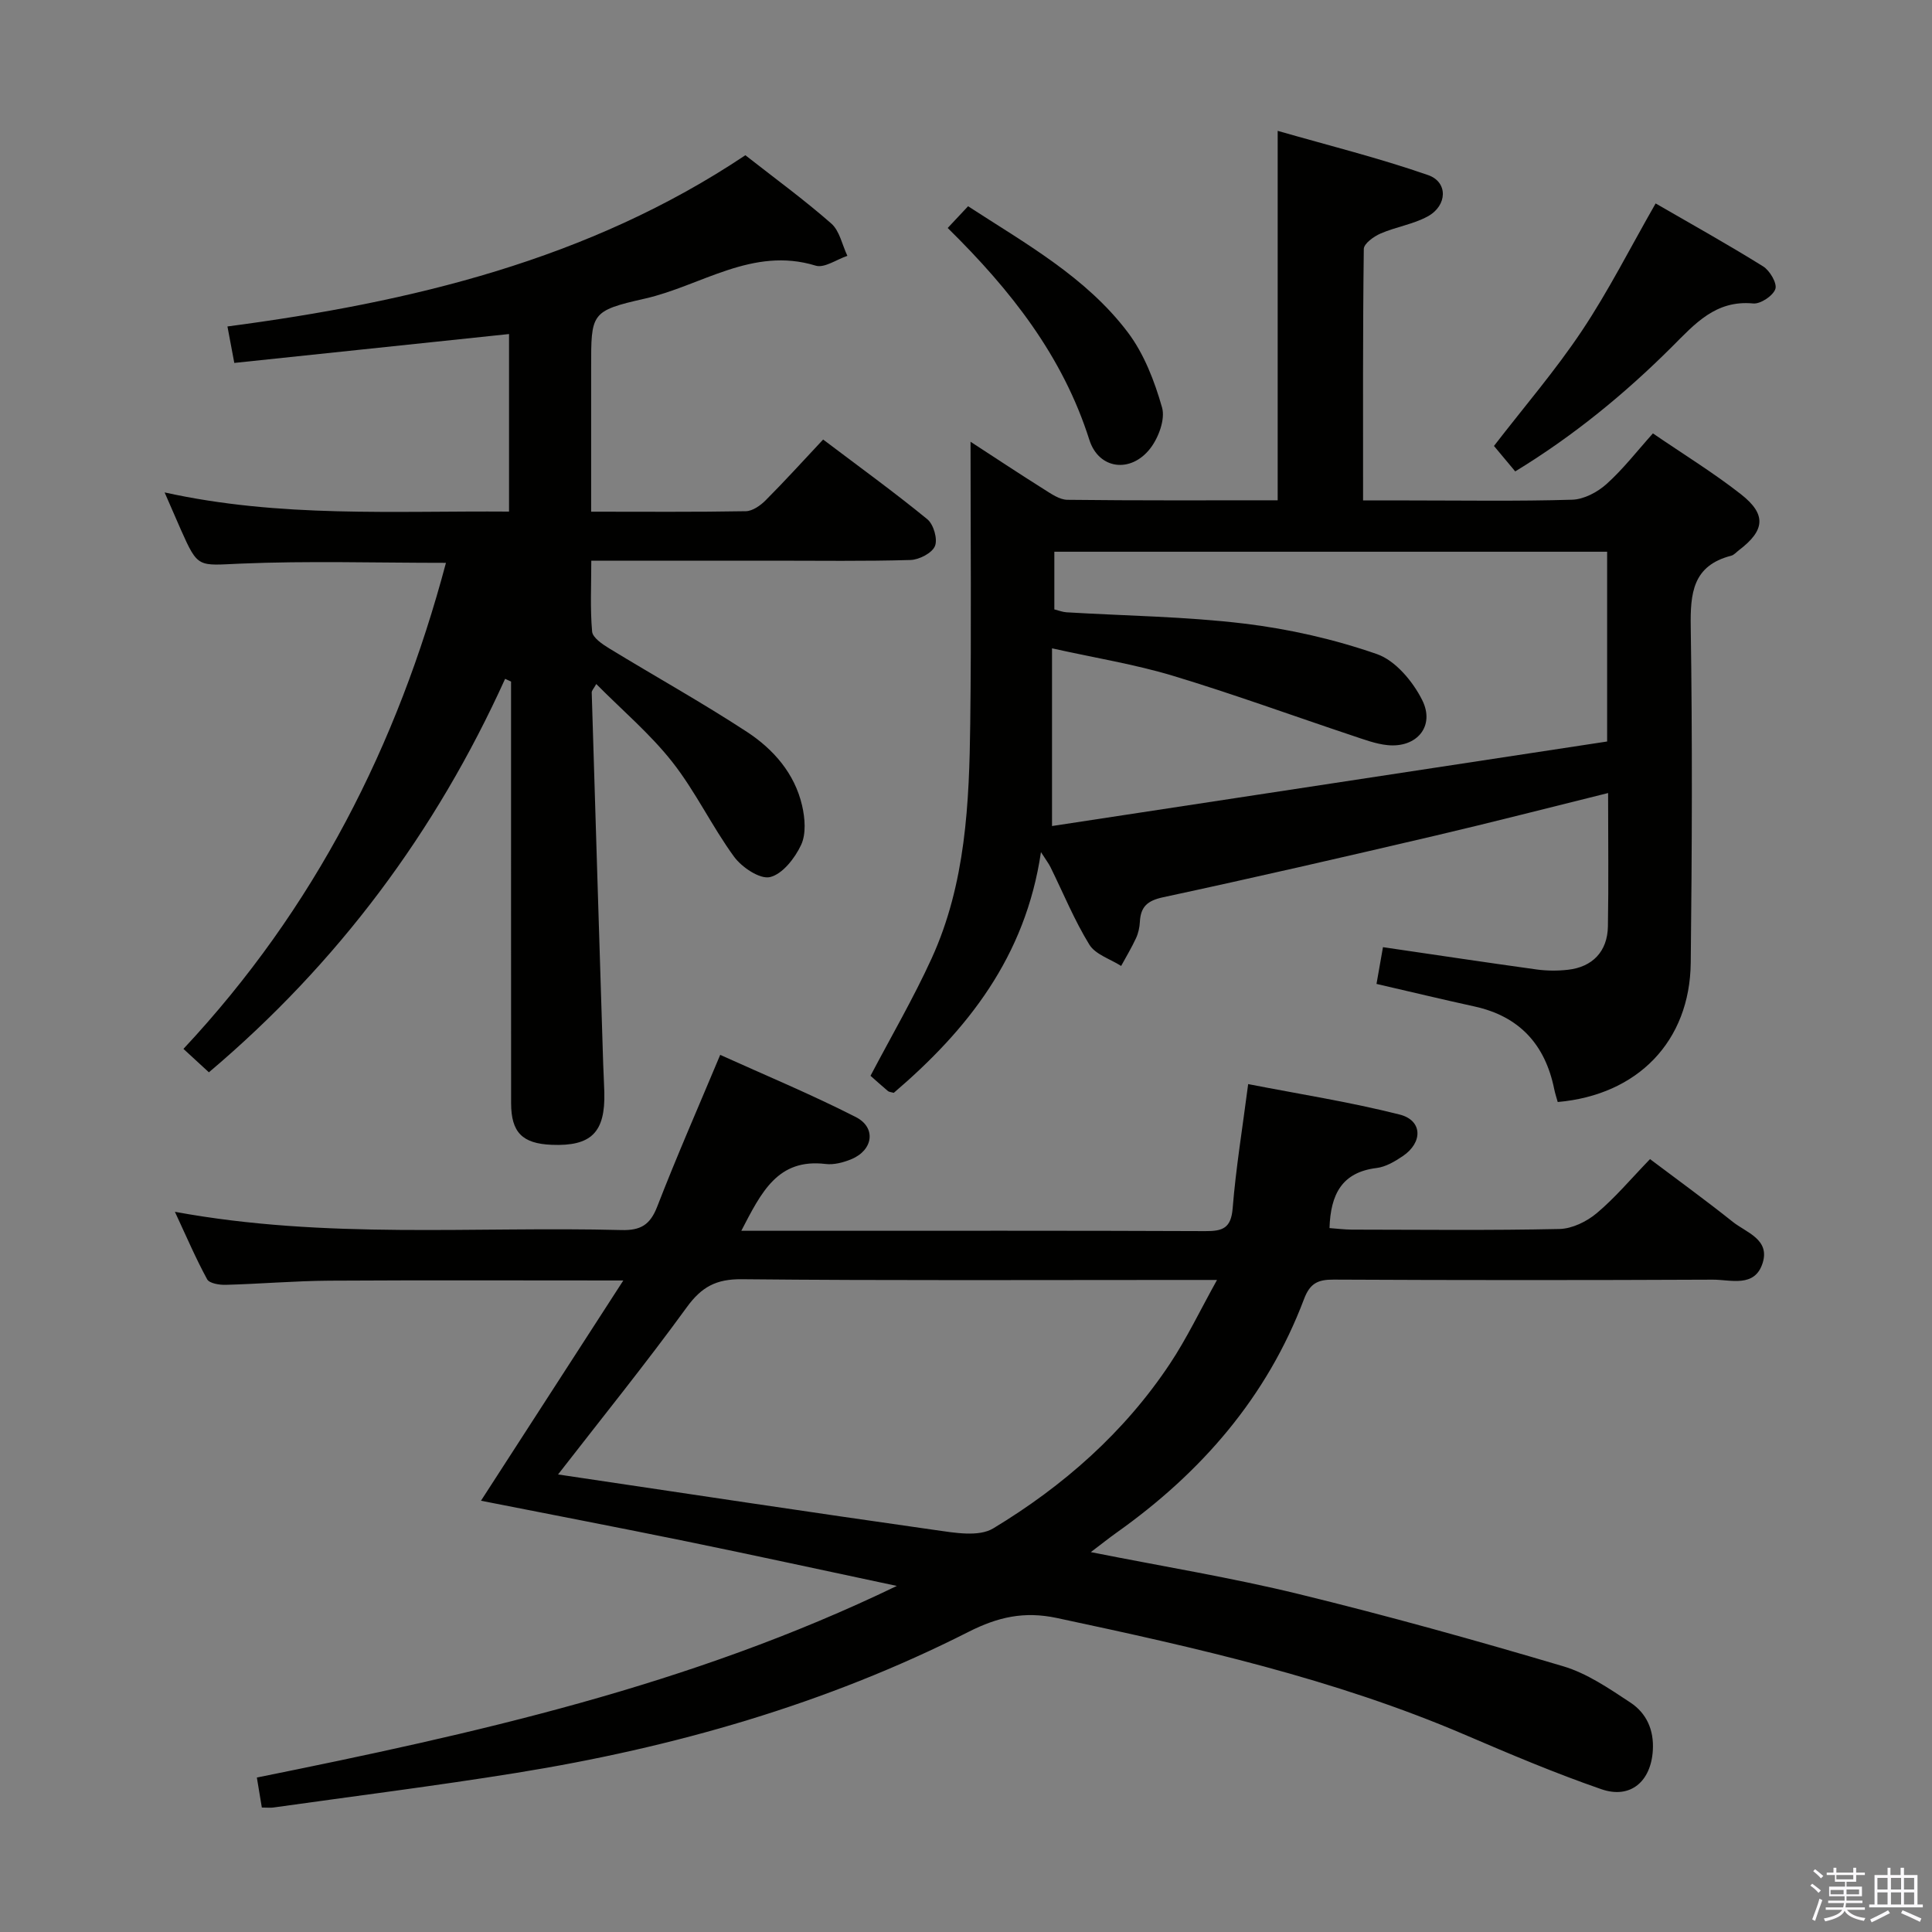 <svg enable-background="new 0 0 400 400" viewBox="0 0 400 400" xmlns="http://www.w3.org/2000/svg"><rect x="0" y="0" width="400" height="400" fill="#808080" stroke="none"/><path d="m374.8 390.4.4-.4c.7.5 1.3 1 1.8 1.4l-.5.5c-.5-.6-1.1-1.1-1.7-1.5zm1 7.3-.6-.3c.5-1.4 1.1-2.8 1.5-4.3.2.1.4.2.6.3-.5 1.3-1 2.8-1.5 4.3zm-.4-10.3.4-.4c.4.3 1 .8 1.7 1.4l-.5.5c-.4-.5-1-1-1.6-1.5zm2.5.3h1.7v-1h.6v1h3.5v-1h.6v1h1.8v.5h-1.8v1.4h-2v1h3.2v2h-3.2v.9h3.3v.5h-3.4c0 .3-.1.6-.1.9h4v.5h-3.7c.7.9 1.9 1.5 3.8 1.7-.1.2-.2.4-.3.6-2.1-.4-3.5-1.1-4-2.1-.4 1-1.8 1.7-4 2.2-.1-.2-.2-.4-.3-.6 2.1-.4 3.4-1 3.8-1.8h-3.4v-.5h3.6c.1-.3.1-.6.2-.9h-3.3v-.5h3.4c0-.3 0-.6 0-.9h-3.2v-2h3.3v-1h-2.1v-1.4h-1.7v-.5zm1.1 3.5v1h2.7c0-.3 0-.4 0-.4 0-.2 0-.2 0-.2 0-.1 0-.2 0-.3h-2.7zm1.2-3v.9h3.5v-.9zm4.7 3h-2.6v.6.4h2.6z" fill="#fbfafc"/><path d="m393.6 386.7h.6v1.5h2.8v6.1h1.1v.6h-11.1v-.6h1.1v-6.1h2.7v-1.5h.6v1.5h2.1v-1.5zm-2.7 8.8.4.6c-1.2.6-2.5 1.3-3.8 1.9-.1-.2-.2-.4-.3-.6 1.2-.6 2.5-1.2 3.7-1.9zm-2.2-6.7v2.4h2.1v-2.4zm0 3v2.5h2.1v-2.5zm2.8-3v2.4h2.1v-2.4zm0 3v2.5h2.1v-2.5zm6 6.1c-1.4-.7-2.7-1.3-3.9-1.8l.3-.6c1.5.6 2.7 1.2 3.9 1.7zm-1.2-9.1h-2.1v2.4h2.1zm-2.1 3v2.5h2.1v-2.5z" fill="#fbfafc"/><g fill="#010100"><path d="m54.21 374.23c-.36-2.16-.65-3.96-1.03-6.21 44.83-9.06 89.5-18.9 132.5-39.67-15.4-3.27-29.47-6.34-43.58-9.23-14.14-2.89-28.31-5.61-42.52-8.41 9.59-14.85 19.24-29.77 29.47-45.6-21.35 0-41.13-.08-60.9.04-7.14.05-14.28.67-21.42.86-1.31.04-3.37-.3-3.84-1.14-2.34-4.29-4.27-8.81-6.68-13.98 31.3 5.76 61.95 2.98 92.48 3.78 3.95.1 5.91-1.08 7.37-4.83 4.01-10.35 8.48-20.52 13.05-31.44 9.2 4.16 18.82 8.16 28.07 12.87 4.3 2.19 3.59 6.87-.92 8.73-1.65.68-3.6 1.2-5.32.99-9.93-1.19-13.29 5.82-17.46 13.83h12.62c27.82 0 55.65-.05 83.47.07 3.59.02 5.31-.62 5.64-4.73.66-8.25 2.01-16.45 3.21-25.71 10.5 2.05 21.06 3.7 31.38 6.31 4.73 1.2 4.83 5.77.62 8.61-1.63 1.1-3.52 2.22-5.4 2.45-7.18.88-9.54 5.42-9.76 12.44 1.52.11 3.07.31 4.63.32 14.33.02 28.66.18 42.98-.13 2.62-.06 5.64-1.53 7.71-3.27 3.81-3.19 7.04-7.06 11.04-11.2 5.88 4.43 11.6 8.57 17.12 12.98 2.81 2.24 7.74 3.62 6.2 8.52-1.63 5.2-6.62 3.44-10.34 3.46-26.16.12-52.32.12-78.48-.01-3.28-.02-4.91.76-6.15 4.06-7.66 20.27-21.26 35.88-38.77 48.31-1.58 1.12-3.1 2.34-5.36 4.05 14.99 2.98 29.17 5.29 43.08 8.69 18.35 4.48 36.57 9.56 54.68 14.93 4.97 1.47 9.54 4.61 13.95 7.52 3.32 2.19 4.91 5.64 4.65 9.91-.38 6.39-4.6 10.14-10.67 8.03-9.54-3.3-18.87-7.25-28.15-11.23-27.17-11.66-55.8-18.08-84.56-24.21-6.8-1.45-12.23-.2-18.28 2.86-29.55 14.98-61.08 23.97-93.69 29.22-16.71 2.69-33.52 4.8-50.28 7.16-.62.08-1.28 0-2.36 0zm61.33-68.96c26.31 3.91 52.22 7.84 78.17 11.52 3.94.56 8.94 1.45 11.92-.35 14.51-8.76 27.15-19.87 36.61-34.12 3.49-5.26 6.23-11.02 9.73-17.32-3.26 0-5.08 0-6.91 0-30.5 0-61 .15-91.5-.15-5.28-.05-8.3 1.58-11.36 5.79-8.49 11.68-17.58 22.93-26.66 34.63z"/><path d="m286.33 196.1c11.13 1.63 21.47 3.19 31.82 4.62 2.13.29 4.35.3 6.48.06 5.08-.57 8.17-3.79 8.27-8.94.16-8.98.04-17.97.04-27.65-12.2 3.02-23.99 6.06-35.85 8.84-18.73 4.38-37.48 8.7-56.29 12.74-3.25.7-4.64 1.96-4.8 5.09-.06 1.14-.32 2.35-.8 3.38-.91 1.97-2.04 3.84-3.08 5.75-2.25-1.44-5.32-2.37-6.58-4.41-3.12-5.08-5.4-10.68-8.05-16.05-.34-.7-.83-1.33-1.97-3.11-3.21 21.75-15.28 36.85-30.47 49.84-.59-.17-.98-.17-1.2-.36-1.27-1.07-2.5-2.18-3.62-3.17 4.29-8.16 8.88-16.04 12.65-24.29 7.07-15.48 7.8-32.17 8-48.81.24-19.3.06-38.6.06-58.17 4.74 3.08 9.91 6.51 15.17 9.82 1.51.95 3.24 2.18 4.88 2.2 14.46.17 28.93.1 43.54.1 0-25.32 0-50.19 0-76.49 10.47 3.01 20.97 5.62 31.14 9.16 4.18 1.45 3.99 6.33-.07 8.55-3 1.64-6.6 2.17-9.77 3.55-1.41.61-3.46 2.09-3.47 3.2-.22 17.12-.15 34.24-.15 52.06h9.3c11.33 0 22.67.19 33.99-.15 2.44-.07 5.26-1.57 7.14-3.27 3.43-3.08 6.29-6.8 9.58-10.46 6.29 4.31 12.53 8.13 18.25 12.62 5.31 4.17 4.94 7.48-.44 11.56-.53.4-1.02 1-1.62 1.15-7.96 2.05-8.47 7.76-8.36 14.8.35 23.15.26 46.32 0 69.47-.18 16.25-10.96 27.37-27.54 28.83-.24-.86-.54-1.76-.73-2.69-1.88-9.22-7.2-15.06-16.54-17.1-6.63-1.45-13.22-3.04-20.25-4.66.45-2.61.9-5.12 1.34-7.61zm-68.04-81.87v11.94c.95.24 1.73.55 2.52.6 12.28.74 24.63.87 36.81 2.34 9.29 1.12 18.62 3.24 27.45 6.31 3.83 1.33 7.44 5.65 9.37 9.5 2.74 5.44-1.13 9.97-7.19 9.35-2.43-.25-4.82-1.16-7.17-1.94-12.42-4.14-24.72-8.64-37.25-12.42-7.85-2.37-16.03-3.68-25.02-5.68v36.79c38.47-5.86 76.77-11.69 114.93-17.5 0-13.88 0-26.47 0-39.29-38.17 0-76.08 0-114.45 0z"/><path d="m43.25 222.01c-1.58-1.45-3.25-2.99-5.27-4.85 27.18-29.07 44.31-62.88 54.35-100.63-14.55 0-28.54-.43-42.49.16-8.83.37-8.8 1.06-12.38-6.99-1-2.26-1.98-4.54-3.38-7.75 23.93 5.29 47.44 3.79 71.31 3.97 0-12.29 0-24.34 0-36.76-18.88 1.98-37.76 3.97-56.88 5.98-.53-2.82-.92-4.88-1.42-7.55 38.04-5.01 74.8-13.77 107.23-35.45 6.11 4.79 12.17 9.21 17.79 14.14 1.73 1.52 2.25 4.42 3.33 6.69-2.2.73-4.75 2.58-6.56 2.03-13.09-4.02-23.71 4.19-35.39 6.83-11.21 2.53-11.1 3.02-11.1 14.32v29.79c11.11 0 21.57.09 32.03-.1 1.4-.03 3.04-1.19 4.11-2.27 3.98-3.99 7.77-8.18 11.89-12.57 7.67 5.8 14.79 10.95 21.58 16.51 1.29 1.06 2.17 4.11 1.57 5.55-.6 1.45-3.26 2.82-5.05 2.88-9.49.28-18.99.14-28.49.14-12.31 0-24.62 0-37.61 0 0 5.12-.25 9.93.17 14.67.11 1.28 2.13 2.63 3.55 3.5 9.48 5.79 19.22 11.2 28.51 17.28 5.47 3.58 9.87 8.59 11.41 15.23.61 2.62.87 5.89-.2 8.17-1.28 2.74-3.84 6.04-6.43 6.66-2.09.5-5.85-2.02-7.46-4.23-4.59-6.29-7.97-13.49-12.77-19.59-4.57-5.81-10.32-10.67-15.75-16.15-.52.94-.96 1.36-.94 1.76.77 25.6 1.57 51.19 2.37 76.79.06 2 .19 3.99.24 5.99.21 8.3-2.71 11.2-10.92 10.86-6.06-.25-8.37-2.57-8.38-8.62-.02-27.33-.01-54.65-.01-81.98 0-1.77 0-3.53 0-5.3-.41-.19-.82-.39-1.23-.58-14.36 31.69-34.62 58.89-61.33 81.47z"/><path d="m313.71 97.6c-1.71-2.05-3.18-3.81-4.4-5.27 6.24-8.09 12.73-15.63 18.21-23.85 5.5-8.24 9.99-17.16 15.26-26.36 7.45 4.31 14.96 8.49 22.25 13.03 1.39.86 2.94 3.51 2.54 4.68-.49 1.42-3.08 3.14-4.59 3-7.76-.75-12.07 4.22-16.81 8.96-9.78 9.75-20.4 18.46-32.46 25.81z"/><path d="m196.21 47.2c1.54-1.65 2.76-2.94 4.22-4.5 11.94 7.76 24.41 14.66 33.06 26.09 3.38 4.47 5.55 10.13 7.1 15.58.7 2.45-.74 6.29-2.47 8.51-4.01 5.13-10.63 4.32-12.58-1.81-5.5-17.32-16.22-30.97-29.33-43.87z"/></g></svg>